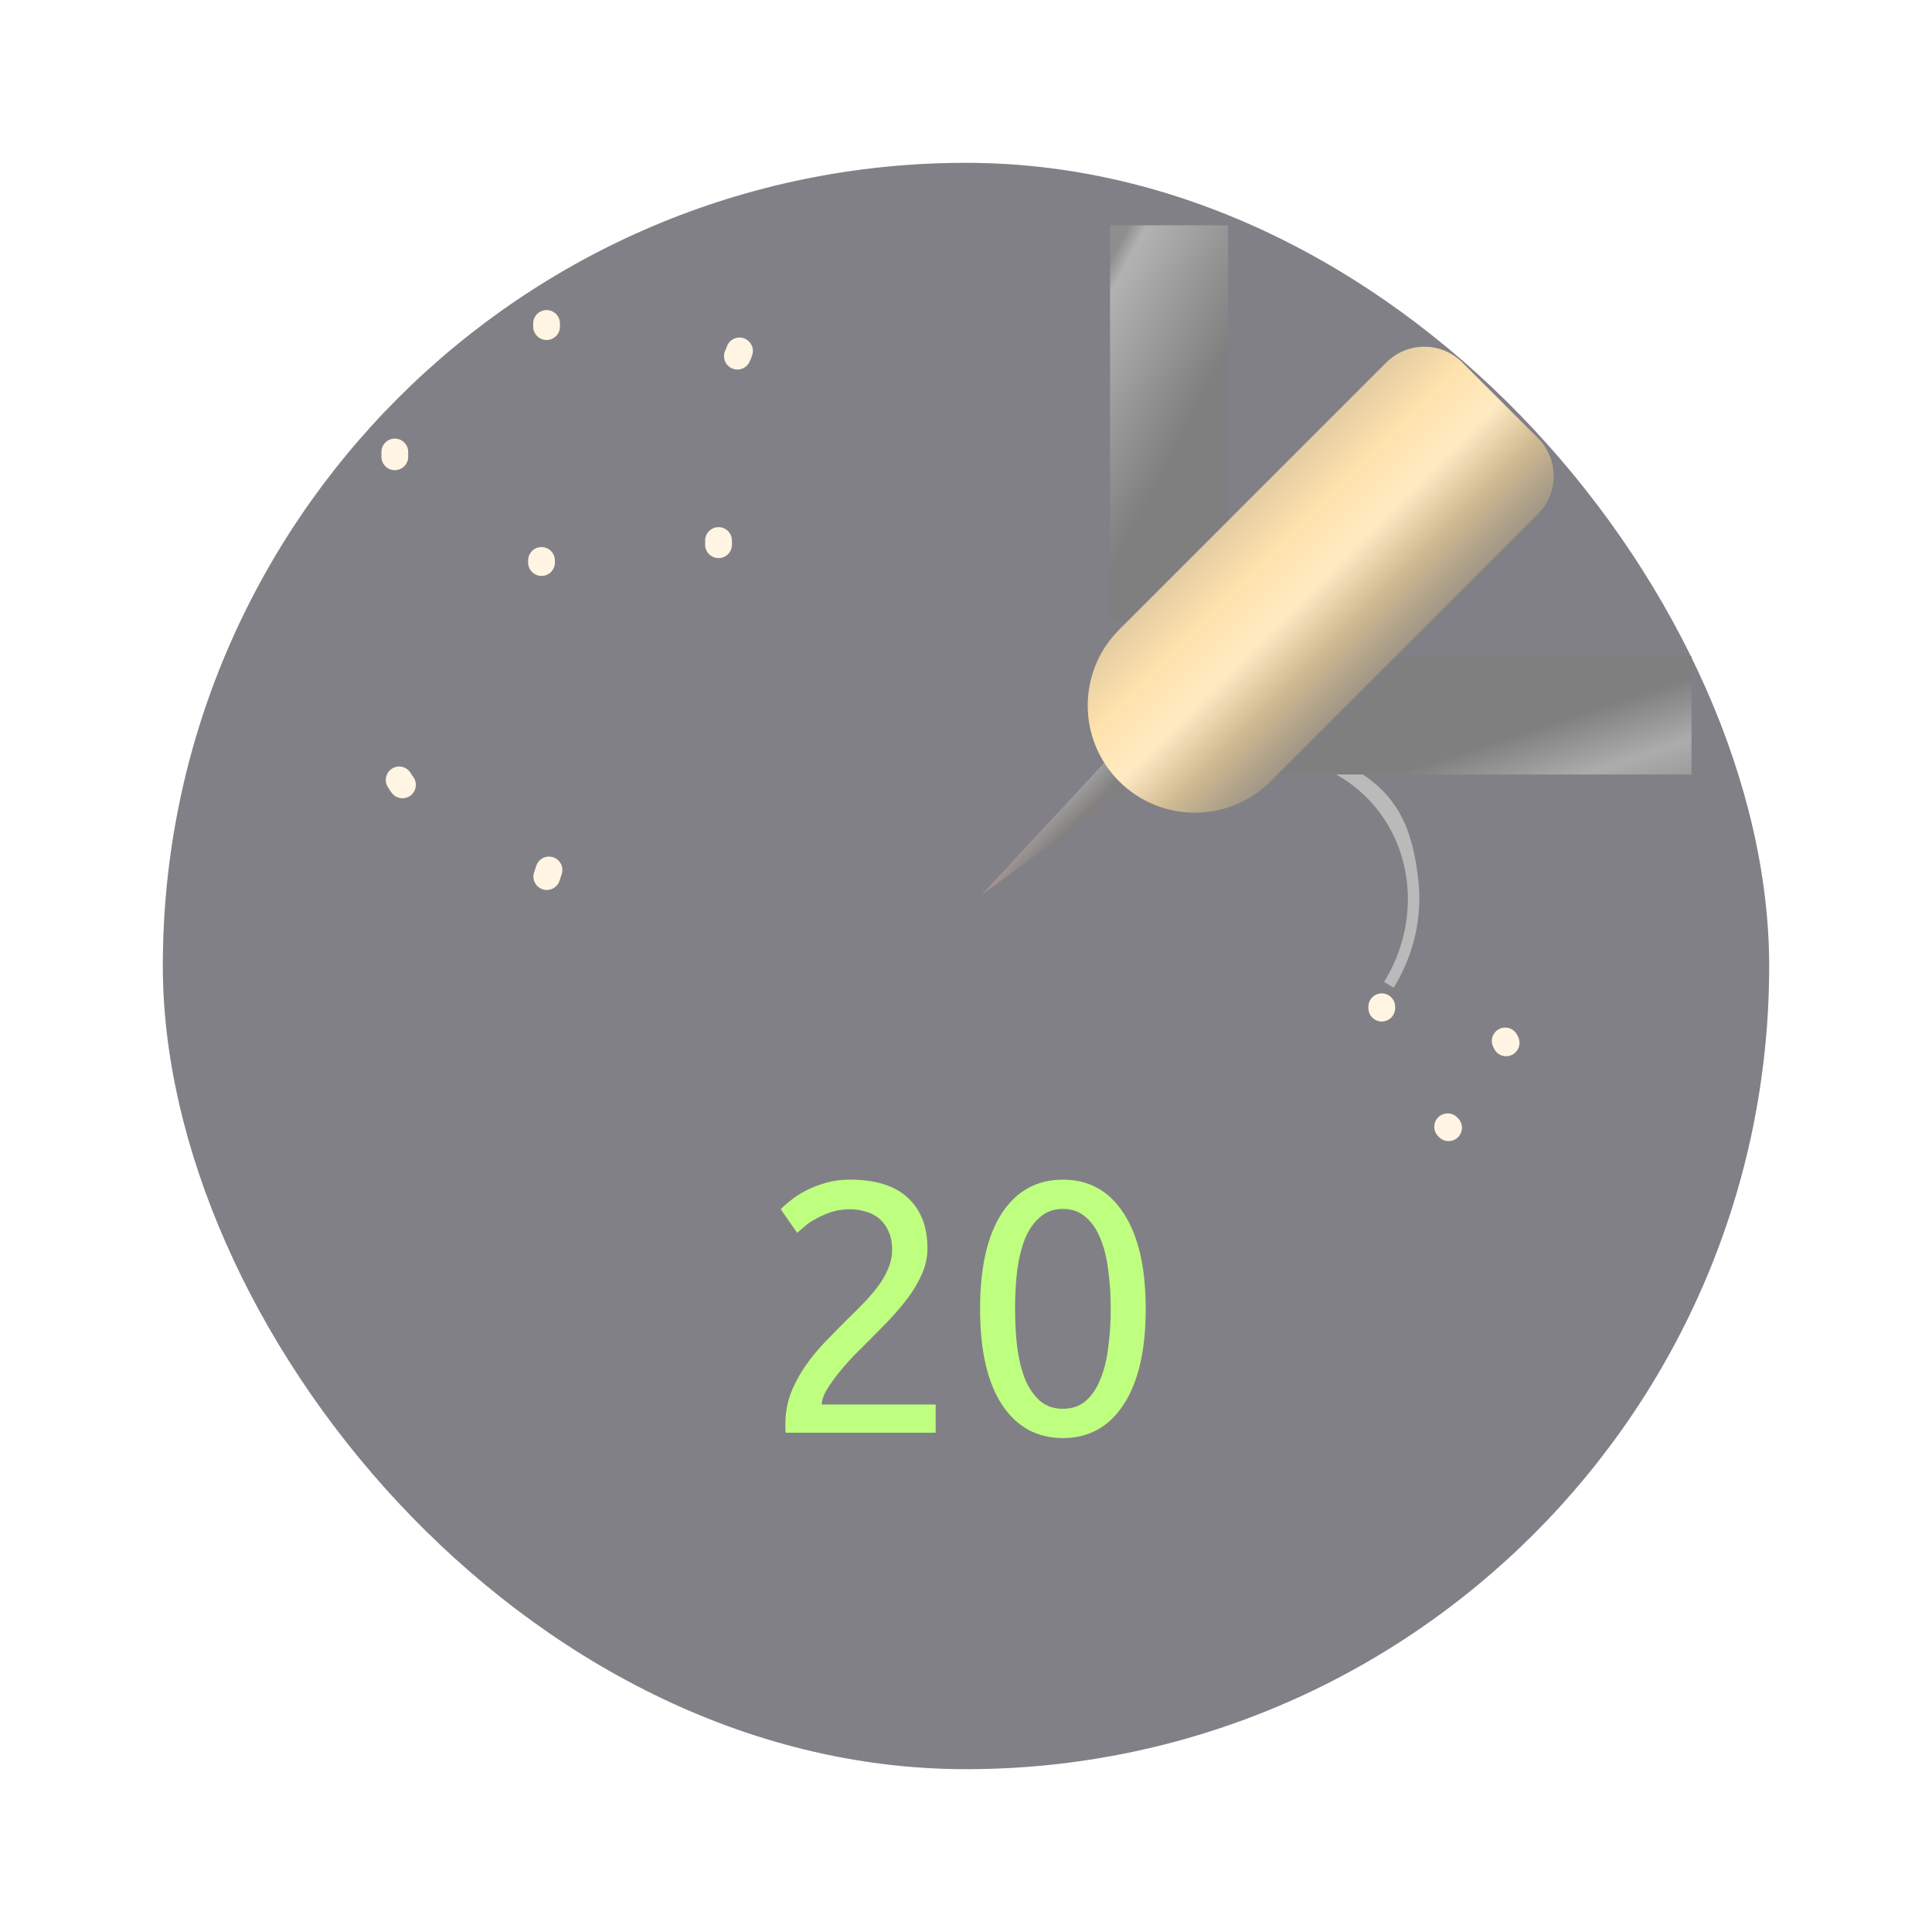 <svg width="105" height="105" viewBox="0 0 105 105" fill="none" xmlns="http://www.w3.org/2000/svg">
<g style="mix-blend-mode:color-dodge" opacity="0.5" filter="url(#filter0_d_215_321)">
<rect x="4" width="97" height="97" rx="48.5" fill="white"/>
<rect x="8.85" y="4.85" width="87.3" height="87.3" rx="43.65" fill="black"/>
<rect x="8.85" y="4.85" width="87.3" height="87.3" rx="43.65" fill="#1B0E4D" fill-opacity="0.2"/>
<path d="M63.945 36.898L62.278 35.022L53.353 44.631L63.945 36.898Z" fill="url(#paint0_linear_215_321)"/>
<path d="M63.945 36.898L62.278 35.022L53.353 44.631L63.945 36.898Z" fill="url(#paint1_linear_215_321)" fill-opacity="0.2"/>
<g filter="url(#filter1_i_215_321)">
<path d="M61.8 48.562C62.892 46.789 63.365 44.725 63.137 42.718C62.909 40.712 62.443 38.996 60.997 37.659C59.551 36.322 57.215 35.447 55.203 35.382C53.19 35.318 51.178 35.958 49.506 37.195L49.856 37.694C51.409 36.545 53.278 35.95 55.147 36.009C57.017 36.069 58.771 36.78 60.114 38.022C61.457 39.264 62.307 40.96 62.518 42.825C62.73 44.689 62.291 46.606 61.276 48.253L61.8 48.562Z" fill="#757575"/>
</g>
<path d="M60.329 8.245H66.744V29.722H60.329V8.245Z" fill="url(#paint2_linear_215_321)"/>
<path d="M91.93 31.674V38.09H68.696V31.674H91.93Z" fill="url(#paint3_linear_215_321)"/>
<path d="M60.821 38.462C58.547 36.187 58.547 32.499 60.821 30.225L75.349 15.697C76.487 14.559 78.332 14.559 79.47 15.697L83.586 19.813C84.724 20.951 84.724 22.796 83.586 23.933L69.058 38.462C66.784 40.736 63.096 40.736 60.821 38.462V38.462Z" fill="url(#paint4_linear_215_321)"/>
<path d="M21.457 20.564V20.825" stroke="#FFEBC5" stroke-width="1.455" stroke-linecap="round"/>
<path d="M29.837 43.281L29.717 43.641" stroke="#FFEBC5" stroke-width="1.455" stroke-linecap="round"/>
<path d="M29.705 13.58V13.751" stroke="#FFEBC5" stroke-width="1.455" stroke-linecap="round"/>
<path d="M40.19 15.072C40.161 15.179 40.124 15.26 40.076 15.356" stroke="#FFEBC5" stroke-width="1.455" stroke-linecap="round"/>
<path d="M39.051 25.377V25.604" stroke="#FFEBC5" stroke-width="1.455" stroke-linecap="round"/>
<path d="M29.43 26.459V26.572" stroke="#FFEBC5" stroke-width="1.455" stroke-linecap="round"/>
<path d="M21.693 38.386C21.746 38.486 21.805 38.566 21.873 38.655" stroke="#FFEBC5" stroke-width="1.455" stroke-linecap="round"/>
<path d="M75.096 50.715V50.789" stroke="#FFEBC5" stroke-width="1.455" stroke-linecap="round"/>
<path d="M81.804 52.573L81.855 52.676" stroke="#FFEBC5" stroke-width="1.455" stroke-linecap="round"/>
<path d="M78.677 57.238L78.728 57.289" stroke="#FFEBC5" stroke-width="1.455" stroke-linecap="round"/>
<path d="M50.405 63.855C50.405 64.32 50.308 64.773 50.114 65.213C49.933 65.64 49.687 66.066 49.377 66.493C49.066 66.907 48.717 67.321 48.329 67.735C47.941 68.136 47.553 68.53 47.165 68.918C46.945 69.138 46.686 69.397 46.389 69.694C46.104 69.992 45.833 70.302 45.574 70.625C45.316 70.949 45.096 71.259 44.915 71.557C44.746 71.854 44.662 72.113 44.662 72.333H50.851V73.865H42.703C42.69 73.788 42.684 73.71 42.684 73.632C42.684 73.555 42.684 73.484 42.684 73.419C42.684 72.811 42.781 72.249 42.975 71.731C43.181 71.201 43.447 70.703 43.77 70.237C44.093 69.772 44.455 69.332 44.856 68.918C45.257 68.504 45.652 68.103 46.04 67.715C46.363 67.405 46.667 67.101 46.952 66.804C47.249 66.493 47.508 66.189 47.728 65.892C47.96 65.581 48.141 65.265 48.271 64.941C48.413 64.618 48.484 64.275 48.484 63.913C48.484 63.525 48.419 63.195 48.29 62.924C48.174 62.652 48.012 62.426 47.805 62.245C47.598 62.064 47.352 61.934 47.068 61.857C46.796 61.766 46.505 61.721 46.195 61.721C45.82 61.721 45.477 61.773 45.167 61.876C44.856 61.98 44.578 62.102 44.333 62.245C44.087 62.374 43.88 62.516 43.712 62.671C43.544 62.814 43.414 62.924 43.324 63.001L42.431 61.721C42.548 61.592 42.722 61.436 42.955 61.255C43.188 61.061 43.466 60.88 43.789 60.712C44.113 60.544 44.475 60.402 44.876 60.285C45.277 60.169 45.71 60.111 46.176 60.111C47.585 60.111 48.639 60.44 49.338 61.1C50.049 61.747 50.405 62.665 50.405 63.855ZM53.265 67.133C53.265 64.883 53.66 63.15 54.449 61.934C55.251 60.718 56.356 60.111 57.766 60.111C59.176 60.111 60.275 60.718 61.064 61.934C61.866 63.15 62.267 64.883 62.267 67.133C62.267 69.384 61.866 71.117 61.064 72.333C60.275 73.548 59.176 74.156 57.766 74.156C56.356 74.156 55.251 73.548 54.449 72.333C53.66 71.117 53.265 69.384 53.265 67.133ZM60.366 67.133C60.366 66.396 60.321 65.698 60.23 65.038C60.152 64.379 60.01 63.803 59.803 63.312C59.609 62.82 59.344 62.432 59.008 62.148C58.672 61.85 58.258 61.701 57.766 61.701C57.275 61.701 56.861 61.85 56.525 62.148C56.188 62.432 55.917 62.82 55.71 63.312C55.516 63.803 55.373 64.379 55.283 65.038C55.205 65.698 55.167 66.396 55.167 67.133C55.167 67.871 55.205 68.569 55.283 69.229C55.373 69.888 55.516 70.464 55.71 70.955C55.917 71.447 56.188 71.841 56.525 72.139C56.861 72.423 57.275 72.565 57.766 72.565C58.258 72.565 58.672 72.423 59.008 72.139C59.344 71.841 59.609 71.447 59.803 70.955C60.01 70.464 60.152 69.888 60.23 69.229C60.321 68.569 60.366 67.871 60.366 67.133Z" fill="#7FFF00"/>
</g>
<defs>
<filter id="filter0_d_215_321" x="0" y="0" width="105" height="105" filterUnits="userSpaceOnUse" color-interpolation-filters="sRGB">
<feFlood flood-opacity="0" result="BackgroundImageFix"/>
<feColorMatrix in="SourceAlpha" type="matrix" values="0 0 0 0 0 0 0 0 0 0 0 0 0 0 0 0 0 0 127 0" result="hardAlpha"/>
<feOffset dy="4"/>
<feGaussianBlur stdDeviation="2"/>
<feComposite in2="hardAlpha" operator="out"/>
<feColorMatrix type="matrix" values="0 0 0 0 0 0 0 0 0 0 0 0 0 0 0 0 0 0 0.25 0"/>
<feBlend mode="normal" in2="BackgroundImageFix" result="effect1_dropShadow_215_321"/>
<feBlend mode="normal" in="SourceGraphic" in2="effect1_dropShadow_215_321" result="shape"/>
</filter>
<filter id="filter1_i_215_321" x="49.506" y="35.378" width="14.802" height="14.3" filterUnits="userSpaceOnUse" color-interpolation-filters="sRGB">
<feFlood flood-opacity="0" result="BackgroundImageFix"/>
<feBlend mode="normal" in="SourceGraphic" in2="BackgroundImageFix" result="shape"/>
<feColorMatrix in="SourceAlpha" type="matrix" values="0 0 0 0 0 0 0 0 0 0 0 0 0 0 0 0 0 0 127 0" result="hardAlpha"/>
<feOffset dx="13.946" dy="1.116"/>
<feGaussianBlur stdDeviation="0.558"/>
<feComposite in2="hardAlpha" operator="arithmetic" k2="-1" k3="1"/>
<feColorMatrix type="matrix" values="0 0 0 0 1 0 0 0 0 1 0 0 0 0 1 0 0 0 0.25 0"/>
<feBlend mode="normal" in2="shape" result="effect1_innerShadow_215_321"/>
</filter>
<linearGradient id="paint0_linear_215_321" x1="57.416" y1="39.34" x2="59.614" y2="41.593" gradientUnits="userSpaceOnUse">
<stop stop-color="#666666"/>
<stop stop-color="#666666"/>
<stop offset="0.538" stop-color="#030303"/>
<stop offset="1"/>
</linearGradient>
<linearGradient id="paint1_linear_215_321" x1="53.334" y1="44.768" x2="61.305" y2="37.392" gradientUnits="userSpaceOnUse">
<stop stop-color="#FF0000"/>
<stop offset="0.25" stop-color="#490000"/>
<stop offset="0.5" stop-color="#290000"/>
<stop offset="0.75" stop-color="#140000"/>
<stop offset="1"/>
</linearGradient>
<linearGradient id="paint2_linear_215_321" x1="59.26" y1="12.182" x2="71.187" y2="18.511" gradientUnits="userSpaceOnUse">
<stop stop-color="#1E1E1E"/>
<stop offset="0.065" stop-color="#666666"/>
<stop offset="0.585"/>
</linearGradient>
<linearGradient id="paint3_linear_215_321" x1="89.22" y1="33.679" x2="90.954" y2="38.998" gradientUnits="userSpaceOnUse">
<stop/>
<stop offset="0.577" stop-color="#5A5A5A"/>
<stop offset="1" stop-color="#303030"/>
</linearGradient>
<linearGradient id="paint4_linear_215_321" x1="67.056" y1="23.99" x2="75.293" y2="32.227" gradientUnits="userSpaceOnUse">
<stop stop-color="#C99B45"/>
<stop offset="0.25" stop-color="#FFC65A"/>
<stop offset="0.5" stop-color="#FFD687"/>
<stop offset="0.75" stop-color="#9E7424"/>
<stop offset="1" stop-color="#422F0B"/>
</linearGradient>
</defs>
</svg>
